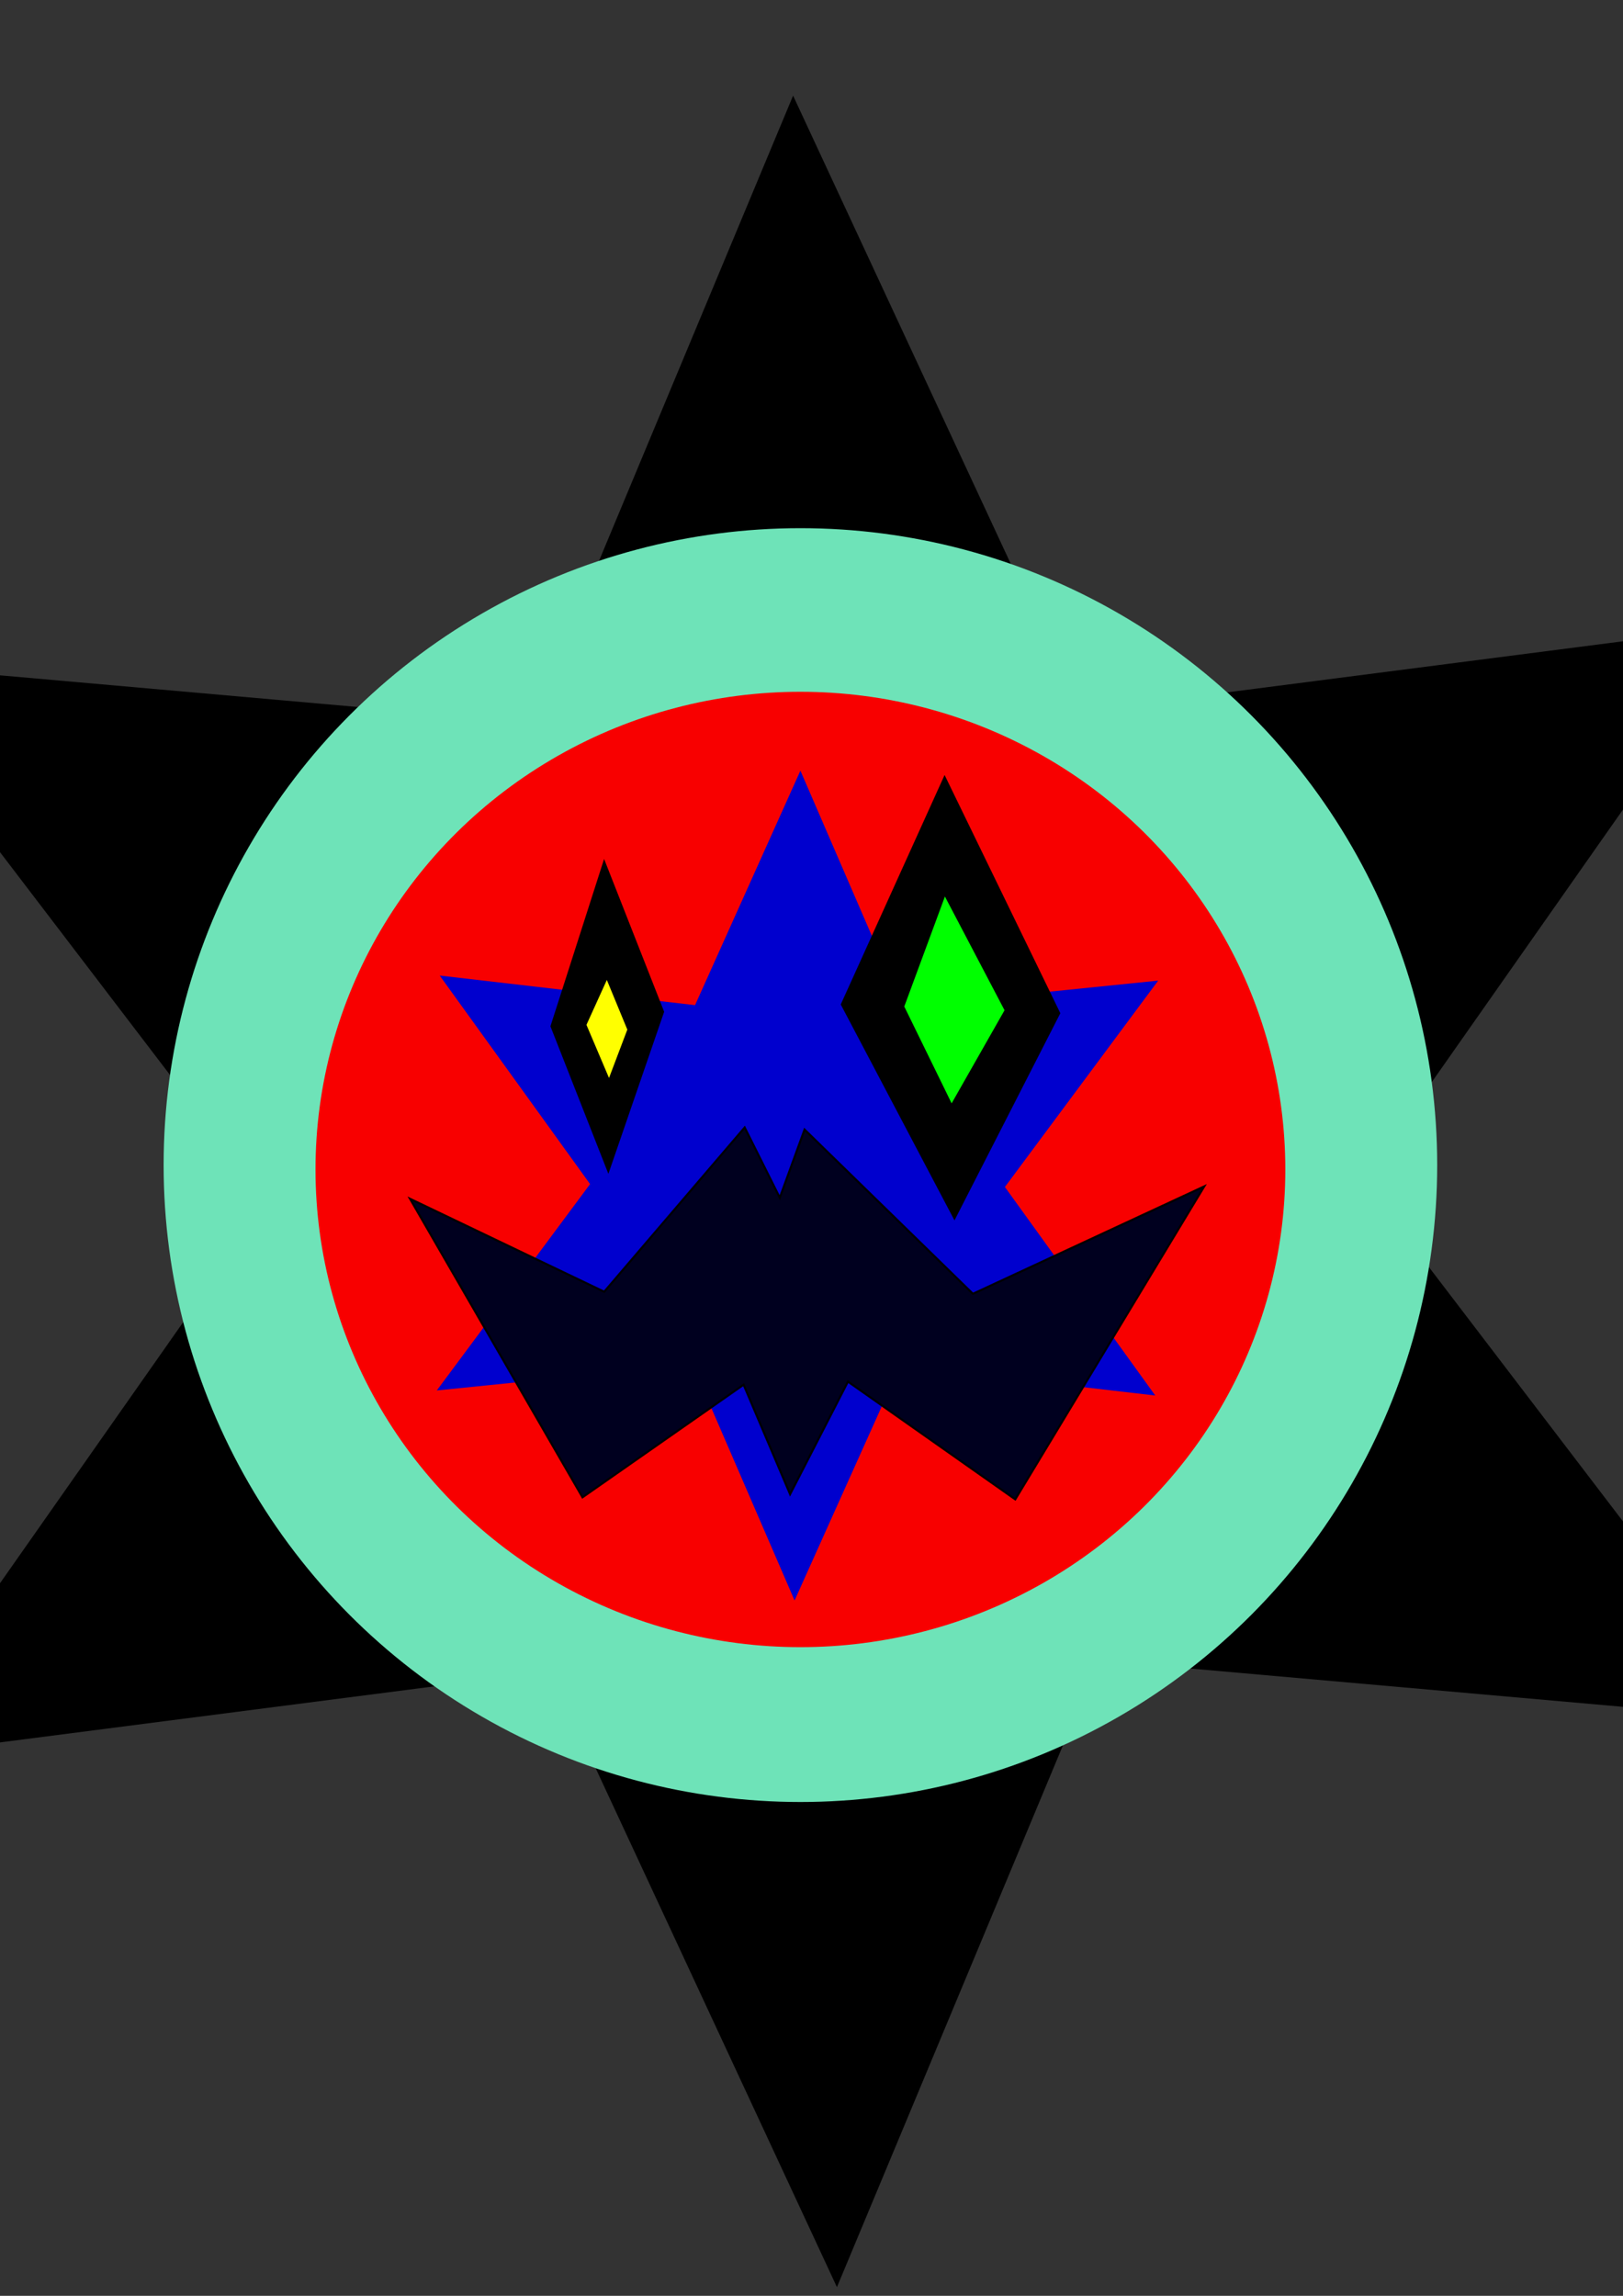 <?xml version="1.0" encoding="UTF-8" standalone="no"?>
<!-- Created with Inkscape (http://www.inkscape.org/) -->

<svg
   xmlns:dc="http://purl.org/dc/elements/1.1/"
   xmlns:cc="http://creativecommons.org/ns#"
   xmlns:rdf="http://www.w3.org/1999/02/22-rdf-syntax-ns#"
   xmlns:svg="http://www.w3.org/2000/svg"
   xmlns="http://www.w3.org/2000/svg"
   xmlns:sodipodi="http://sodipodi.sourceforge.net/DTD/sodipodi-0.dtd"
   xmlns:inkscape="http://www.inkscape.org/namespaces/inkscape"
   width="210mm"
   height="297mm"
   viewBox="0 0 210 297"
   version="1.1"
   id="svg8"
   inkscape:version="0.92pre5 r15287"
   sodipodi:docname="akt.svg">
  <rect x="0" y="0" width="210" height="297" fill="#333333" stroke="none"/>
  <defs
     id="defs2" />
  <sodipodi:namedview
     id="base"
     pagecolor="#ffffff"
     bordercolor="#666666"
     borderopacity="1.0"
     inkscape:pageopacity="0.0"
     inkscape:pageshadow="2"
     inkscape:zoom="0.7"
     inkscape:cx="311.40604"
     inkscape:cy="629.56381"
     inkscape:document-units="mm"
     inkscape:current-layer="layer1"
     showgrid="false"
     inkscape:window-width="1920"
     inkscape:window-height="1009"
     inkscape:window-x="-8"
     inkscape:window-y="-8"
     inkscape:window-maximized="1" />
  <g
     inkscape:label="Layer 1"
     inkscape:groupmode="layer"
     id="layer1">
    <path
       sodipodi:type="star"
       style="fill:#000000;fill-opacity:1;fill-rule:nonzero;stroke:none;stroke-width:0.265;stroke-miterlimit:4;stroke-dasharray:none;stroke-opacity:1"
       id="path4685"
       sodipodi:sides="6"
       sodipodi:cx="105.45535"
       sodipodi:cy="154.12499"
       sodipodi:r1="141.78011"
       sodipodi:r2="70.890053"
       sodipodi:arg1="0.5035911"
       sodipodi:arg2="1.0271899"
       inkscape:flatsided="false"
       inkscape:rounded="0"
       inkscape:randomized="0"
       d="m 229.634,222.544 -87.513,-7.748 -33.83,81.081 -37.046,-79.662 -87.133,11.243 50.466,-71.914 -53.303,-69.838 87.513,7.748 33.83,-81.081 37.046,79.662 87.133,-11.243 -50.466,71.914 z" />
    <circle
       style="fill:#6ee3b8;fill-opacity:1;fill-rule:nonzero;stroke:none;stroke-width:0.275;stroke-miterlimit:4;stroke-dasharray:none;stroke-opacity:1"
       id="path4515"
       cx="103.565"
       cy="150.723"
       r="82.394" />
    <ellipse
       style="fill:#f80000;fill-opacity:1;fill-rule:nonzero;stroke:none;stroke-width:0.269;stroke-miterlimit:4;stroke-dasharray:none;stroke-opacity:1"
       id="path4517"
       cx="103.565"
       cy="151.29"
       rx="62.742"
       ry="61.797" />
    <path
       sodipodi:type="star"
       style="fill:#0000ce;fill-opacity:1;fill-rule:nonzero;stroke:none;stroke-width:0.265;stroke-miterlimit:4;stroke-dasharray:none;stroke-opacity:1"
       id="path4671"
       sodipodi:sides="6"
       sodipodi:cx="103.1875"
       sodipodi:cy="153.36903"
       sodipodi:r1="53.673946"
       sodipodi:r2="26.836975"
       sodipodi:arg1="1.5778385"
       sodipodi:arg2="2.1014373"
       inkscape:flatsided="false"
       inkscape:rounded="0"
       inkscape:randomized="0"
       d="M 102.81,207.042 89.606,176.515 56.517,179.878 76.351,153.18 56.895,126.205 l 33.038,3.828 13.632,-30.337 13.204,30.526 33.089,-3.363 -19.835,26.698 19.457,26.975 -33.038,-3.828 z"
       inkscape:transform-center-x="1.3e-006"
       inkscape:transform-center-y="-1.9322085e-006" />
    <path
       style="fill:#00001f;stroke:#000000;stroke-width:0.265px;stroke-linecap:butt;stroke-linejoin:miter;stroke-opacity:1;fill-opacity:1"
       d="m 53.053,155.08 22.317,38.62 20.847,-14.566 6.014,14.165 7.484,-14.566 21.649,15.234 24.455,-40.491 -29.934,13.898 -21.782,-21.248 -3.207,8.82 -4.544,-9.087 -18.174,21.248 z"
       id="path4673"
       inkscape:connector-curvature="0" />
    <path
       style="fill:#000000;stroke:#000000;stroke-width:0.265px;stroke-linecap:butt;stroke-linejoin:miter;stroke-opacity:1;fill-opacity:1"
       d="m 78.176,111.515 -6.815,21.248 7.35,18.709 7.083,-20.58 z"
       id="path4675"
       inkscape:connector-curvature="0" />
    <path
       style="fill:#000000;fill-opacity:1;stroke:#000000;stroke-width:0.434px;stroke-linecap:butt;stroke-linejoin:miter;stroke-opacity:1"
       d="m 122.228,100.767 -13.203,29.171 14.473,27.467 13.457,-26.33 z"
       id="path4679"
       inkscape:connector-curvature="0" />
    <path
       style="fill:#ffff00;stroke:#000000;stroke-width:0.265px;stroke-linecap:butt;stroke-linejoin:miter;stroke-opacity:1;fill-opacity:1"
       d="m 78.525,126.438 -2.788,6.142 3.071,7.229 2.504,-6.615 z"
       id="path4681"
       inkscape:connector-curvature="0" />
    <path
       style="fill:#00ff00;fill-opacity:1;stroke:#000000;stroke-width:0.434px;stroke-linecap:butt;stroke-linejoin:miter;stroke-opacity:1"
       d="m 122.228,115.447 -5.459,14.775 6.348,12.976 7.109,-12.502 z"
       id="path4683"
       inkscape:connector-curvature="0" />
  </g>
</svg>
